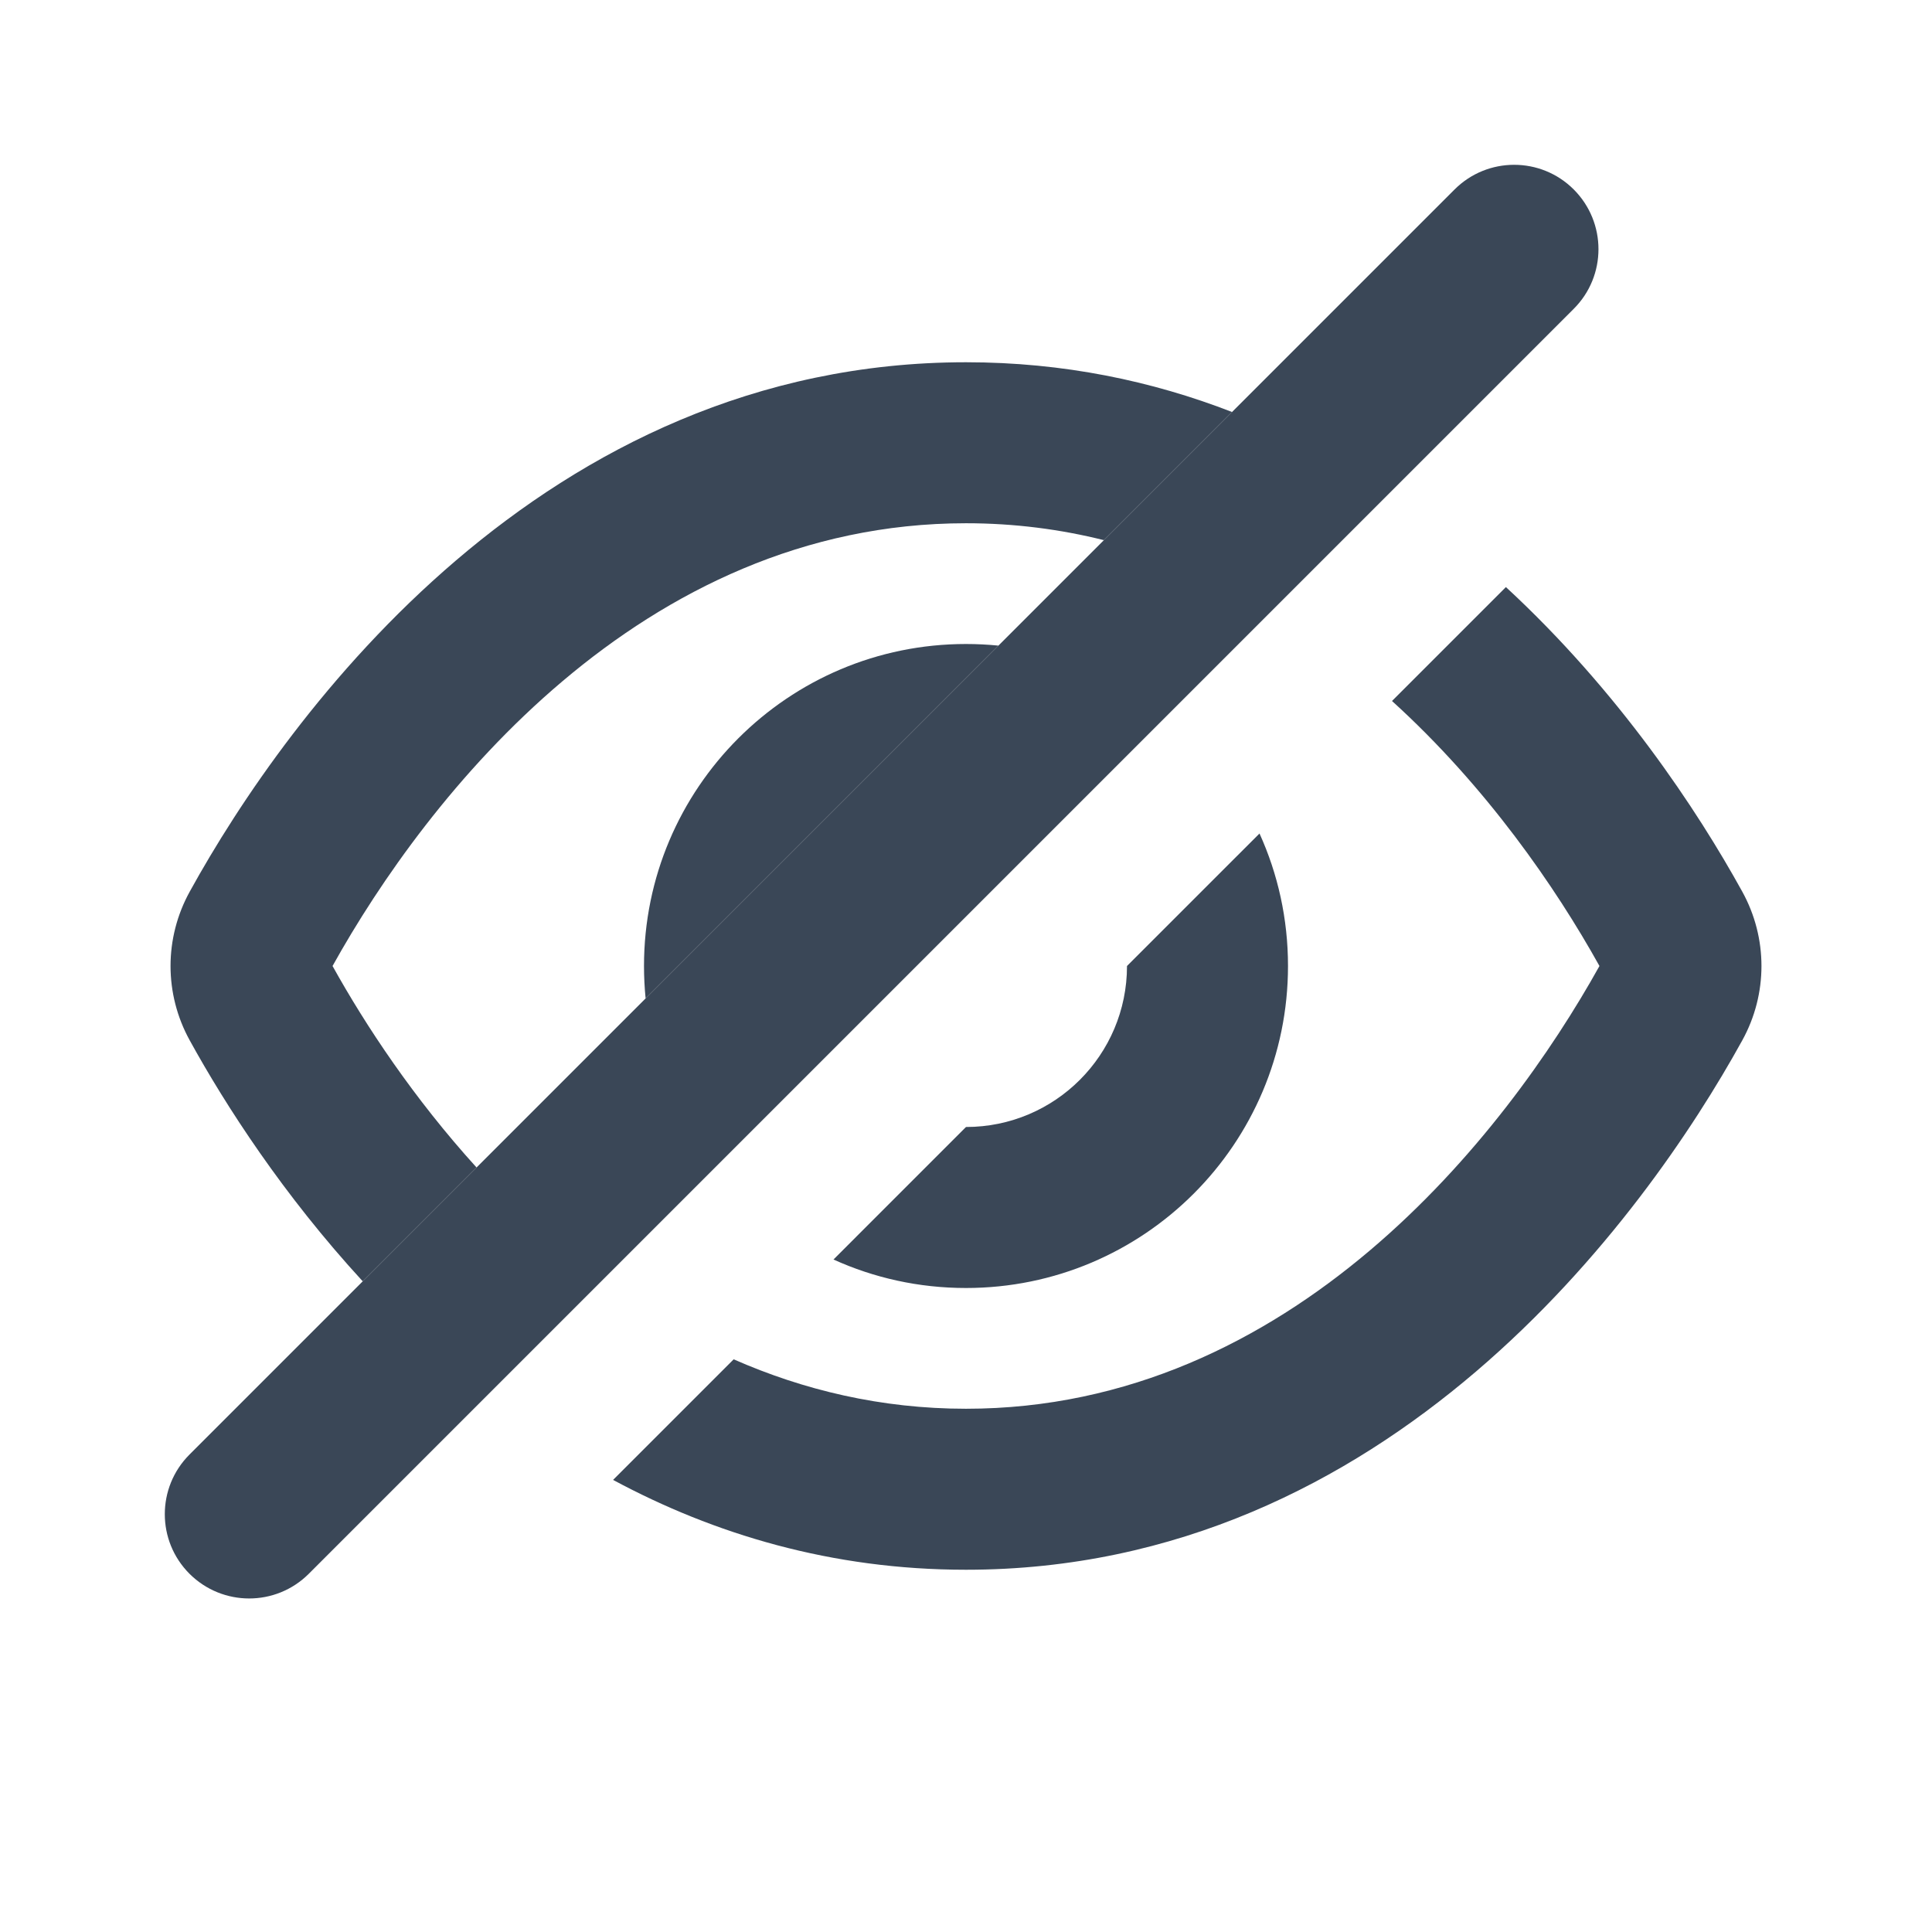 <svg width="24" height="24" viewBox="0 0 24 24" fill="none" xmlns="http://www.w3.org/2000/svg">
<path d="M7.616 18.384C8.87 19.058 10.33 19.5 12 19.5C17.25 19.5 20.429 15.127 21.643 12.924C21.961 12.348 21.961 11.652 21.643 11.076C21.084 10.062 20.109 8.588 18.707 7.293L17.292 8.708C18.465 9.772 19.327 11.025 19.869 12C18.7 14.102 16.041 17.5 12 17.5C10.943 17.5 9.98 17.267 9.114 16.886L7.616 18.384Z" fill="#3A4757"/>
<path d="M10.354 15.646C10.856 15.874 11.413 16 12 16C14.209 16 16 14.209 16 12C16 11.413 15.874 10.856 15.646 10.354L14 12C14 13.105 13.105 14 12 14L10.354 15.646Z" fill="#3A4757"/>
<path d="M12.403 8.02L8.02 12.403C8.007 12.271 8 12.136 8 12C8 9.791 9.791 8 12 8C12.136 8 12.271 8.007 12.403 8.02Z" fill="#3A4757"/>
<path d="M13.713 6.71C13.173 6.575 12.602 6.5 12 6.5C7.958 6.5 5.3 9.898 4.131 12C4.543 12.742 5.141 13.645 5.92 14.503L4.506 15.917C3.519 14.843 2.804 13.736 2.357 12.924C2.039 12.348 2.039 11.652 2.357 11.076C3.571 8.873 6.749 4.5 12 4.5C13.212 4.5 14.313 4.733 15.305 5.118L13.713 6.71Z" fill="#3A4757"/>
<path fill-rule="evenodd" clip-rule="evenodd" d="M2.354 19.55C1.945 19.141 1.945 18.478 2.354 18.069L18.069 2.354C18.478 1.945 19.141 1.945 19.55 2.354C19.959 2.764 19.959 3.427 19.55 3.836L3.836 19.55C3.427 19.959 2.764 19.959 2.354 19.55Z" fill="#3A4757"/>
</svg>
